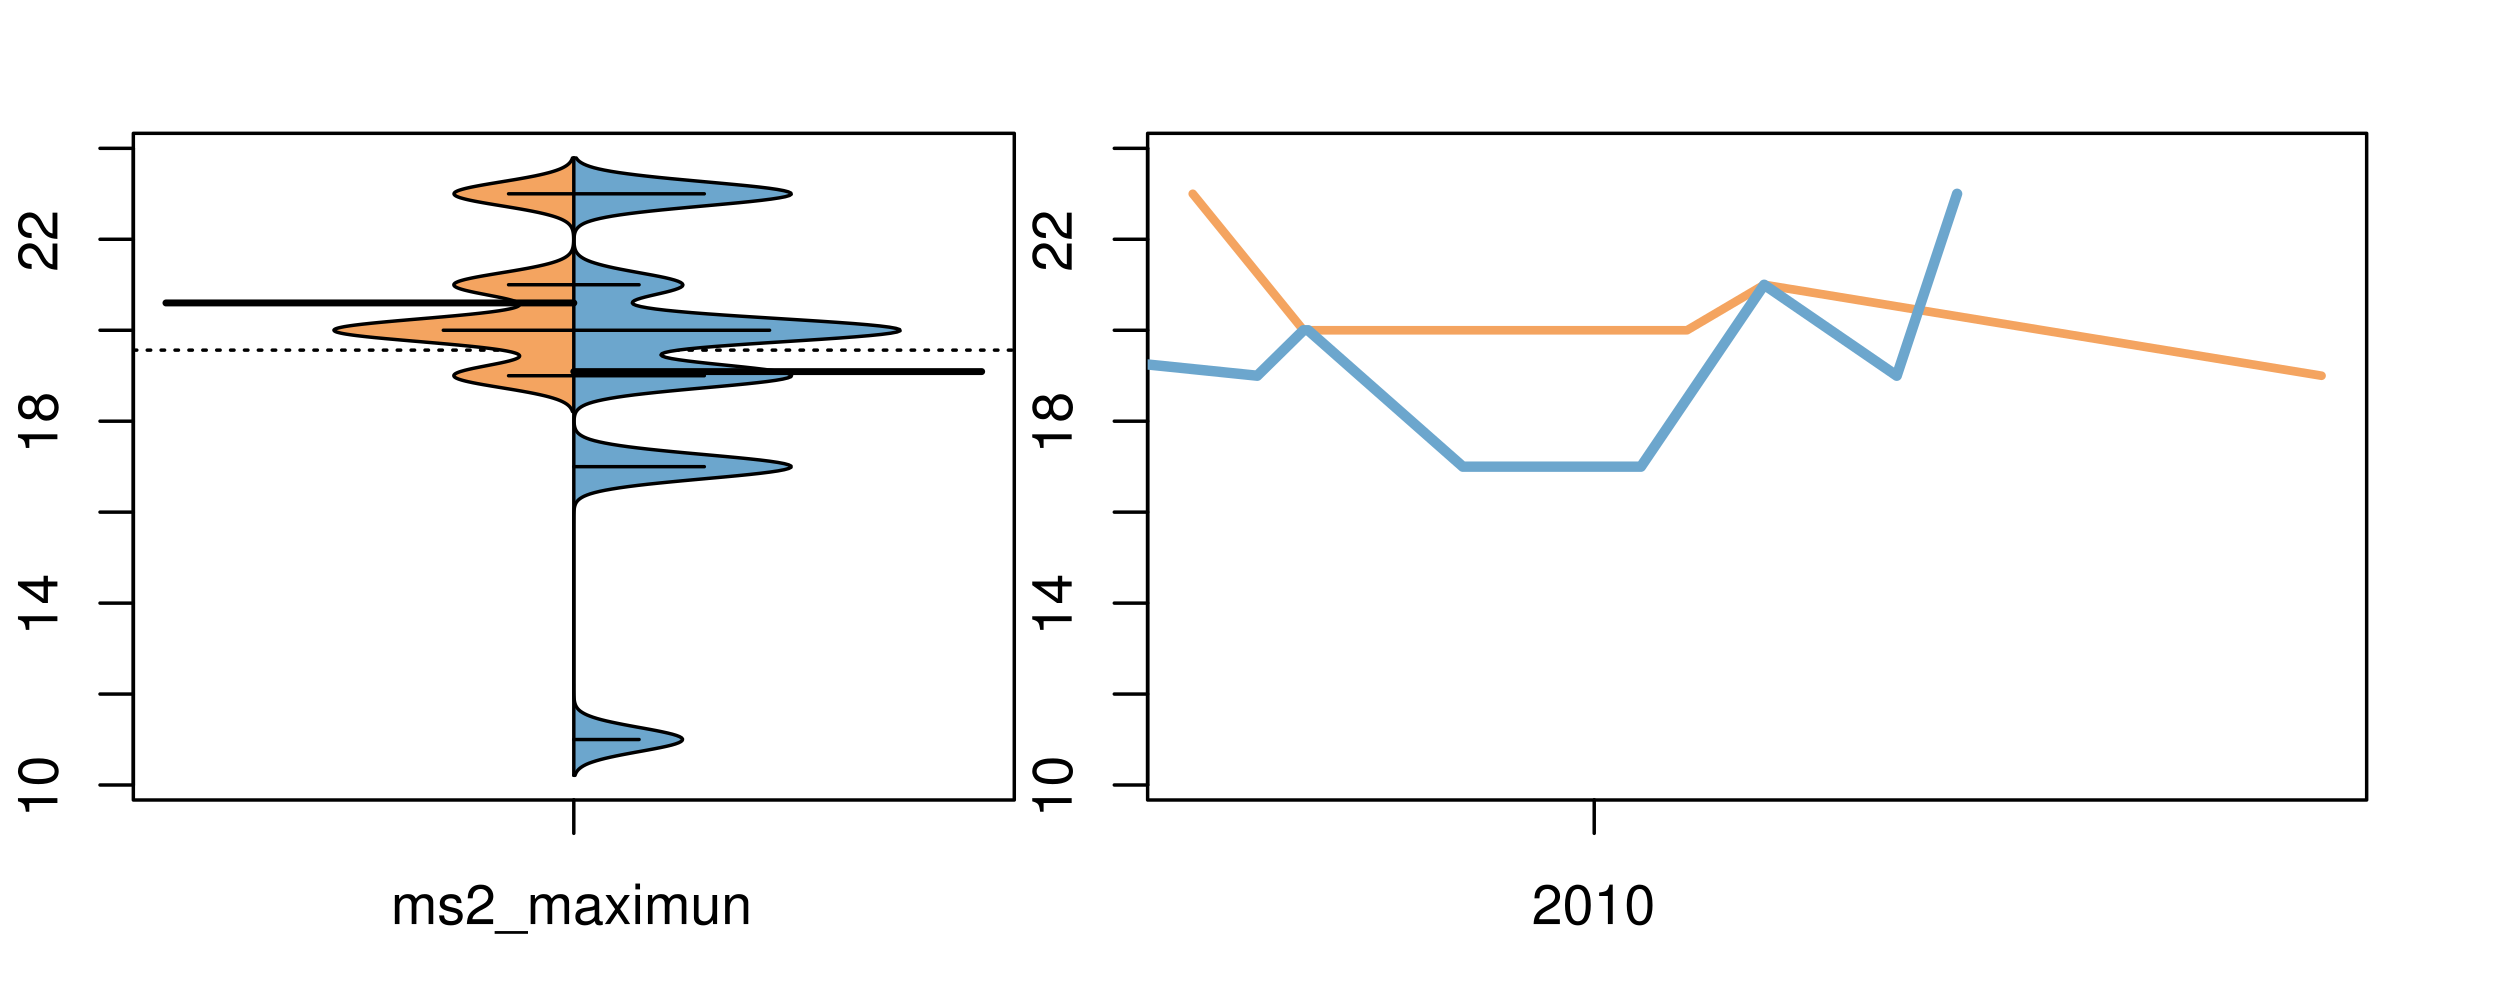 <?xml version="1.0" encoding="UTF-8"?>
<svg xmlns="http://www.w3.org/2000/svg" xmlns:xlink="http://www.w3.org/1999/xlink" width="540pt" height="216pt" viewBox="0 0 540 216" version="1.1">
<defs>
<g>
<symbol overflow="visible" id="glyph0-0">
<path style="stroke:none;" d="M -6.062 -3.109 L 0 -3.109 L 0 -4.156 L -8.516 -4.156 L -8.516 -3.469 C -7.203 -3.094 -7.016 -2.859 -6.812 -1.219 L -6.062 -1.219 Z M -6.062 -3.109 "/>
</symbol>
<symbol overflow="visible" id="glyph0-1">
<path style="stroke:none;" d="M -8.516 -3.297 C -8.516 -2.516 -8.156 -1.781 -7.578 -1.344 C -6.828 -0.797 -5.688 -0.516 -4.109 -0.516 C -1.25 -0.516 0.281 -1.469 0.281 -3.297 C 0.281 -5.094 -1.25 -6.078 -4.047 -6.078 C -5.703 -6.078 -6.797 -5.812 -7.578 -5.25 C -8.172 -4.812 -8.516 -4.109 -8.516 -3.297 Z M -7.578 -3.297 C -7.578 -4.438 -6.422 -5 -4.141 -5 C -1.734 -5 -0.594 -4.453 -0.594 -3.281 C -0.594 -2.156 -1.781 -1.594 -4.109 -1.594 C -6.438 -1.594 -7.578 -2.156 -7.578 -3.297 Z M -7.578 -3.297 "/>
</symbol>
<symbol overflow="visible" id="glyph0-2">
<path style="stroke:none;" d="M -2.047 -3.922 L 0 -3.922 L 0 -4.984 L -2.047 -4.984 L -2.047 -6.234 L -2.984 -6.234 L -2.984 -4.984 L -8.516 -4.984 L -8.516 -4.203 L -3.156 -0.344 L -2.047 -0.344 Z M -2.984 -3.922 L -2.984 -1.266 L -6.703 -3.922 Z M -2.984 -3.922 "/>
</symbol>
<symbol overflow="visible" id="glyph0-3">
<path style="stroke:none;" d="M -4.469 -4.688 C -5 -5.562 -5.438 -5.859 -6.234 -5.859 C -7.578 -5.859 -8.516 -4.812 -8.516 -3.297 C -8.516 -1.797 -7.578 -0.75 -6.234 -0.75 C -5.453 -0.75 -5.016 -1.031 -4.469 -1.891 C -4.016 -0.922 -3.297 -0.438 -2.359 -0.438 C -0.797 -0.438 0.281 -1.625 0.281 -3.297 C 0.281 -4.984 -0.797 -6.156 -2.359 -6.156 C -3.297 -6.156 -4.016 -5.672 -4.469 -4.688 Z M -7.578 -3.297 C -7.578 -4.203 -7.047 -4.781 -6.219 -4.781 C -5.422 -4.781 -4.891 -4.188 -4.891 -3.297 C -4.891 -2.406 -5.422 -1.828 -6.234 -1.828 C -7.047 -1.828 -7.578 -2.406 -7.578 -3.297 Z M -4.016 -3.297 C -4.016 -4.359 -3.344 -5.078 -2.344 -5.078 C -1.328 -5.078 -0.656 -4.359 -0.656 -3.281 C -0.656 -2.25 -1.344 -1.531 -2.344 -1.531 C -3.344 -1.531 -4.016 -2.25 -4.016 -3.297 Z M -4.016 -3.297 "/>
</symbol>
<symbol overflow="visible" id="glyph0-4">
<path style="stroke:none;" d="M -1.047 -6.078 L -1.047 -1.594 C -1.734 -1.703 -2.188 -2.094 -2.797 -3.125 L -3.438 -4.328 C -4.094 -5.516 -4.969 -6.125 -6.016 -6.125 C -6.719 -6.125 -7.375 -5.844 -7.844 -5.344 C -8.297 -4.844 -8.516 -4.219 -8.516 -3.406 C -8.516 -2.328 -8.125 -1.531 -7.406 -1.062 C -6.953 -0.75 -6.422 -0.625 -5.562 -0.594 L -5.562 -1.656 C -6.125 -1.688 -6.484 -1.766 -6.75 -1.906 C -7.266 -2.188 -7.578 -2.734 -7.578 -3.375 C -7.578 -4.328 -6.906 -5.047 -5.984 -5.047 C -5.312 -5.047 -4.734 -4.656 -4.312 -3.906 L -3.688 -2.797 C -2.672 -1.016 -1.875 -0.5 0 -0.406 L 0 -6.078 Z M -1.047 -6.078 "/>
</symbol>
<symbol overflow="visible" id="glyph0-5">
<path style="stroke:none;" d="M -8.75 -5.938 L -8.75 -4.938 L -5.5 -4.938 C -6.125 -4.531 -6.469 -3.859 -6.469 -3.016 C -6.469 -1.375 -5.156 -0.312 -3.156 -0.312 C -1.031 -0.312 0.281 -1.359 0.281 -3.047 C 0.281 -3.906 -0.047 -4.516 -0.828 -5.047 L 0 -5.047 L 0 -5.938 Z M -5.531 -3.188 C -5.531 -4.266 -4.578 -4.938 -3.078 -4.938 C -1.625 -4.938 -0.656 -4.25 -0.656 -3.188 C -0.656 -2.094 -1.625 -1.359 -3.094 -1.359 C -4.562 -1.359 -5.531 -2.094 -5.531 -3.188 Z M -5.531 -3.188 "/>
</symbol>
<symbol overflow="visible" id="glyph0-6">
<path style="stroke:none;" d="M -6.281 -3.094 L -6.281 -2.047 L -7.266 -2.047 C -7.688 -2.047 -7.906 -2.297 -7.906 -2.75 C -7.906 -2.828 -7.906 -2.875 -7.891 -3.094 L -8.719 -3.094 C -8.766 -2.875 -8.781 -2.734 -8.781 -2.531 C -8.781 -1.609 -8.25 -1.062 -7.359 -1.062 L -6.281 -1.062 L -6.281 -0.219 L -5.469 -0.219 L -5.469 -1.062 L 0 -1.062 L 0 -2.047 L -5.469 -2.047 L -5.469 -3.094 Z M -6.281 -3.094 "/>
</symbol>
<symbol overflow="visible" id="glyph0-7">
<path style="stroke:none;" d="M 1.516 -6.938 L 1.516 0.266 L 2.109 0.266 L 2.109 -6.938 Z M 1.516 -6.938 "/>
</symbol>
<symbol overflow="visible" id="glyph0-8">
<path style="stroke:none;" d="M -6.469 -3.266 C -6.469 -1.5 -5.203 -0.438 -3.094 -0.438 C -0.984 -0.438 0.281 -1.484 0.281 -3.281 C 0.281 -5.047 -0.984 -6.125 -3.047 -6.125 C -5.219 -6.125 -6.469 -5.078 -6.469 -3.266 Z M -5.547 -3.281 C -5.547 -4.406 -4.625 -5.078 -3.062 -5.078 C -1.578 -5.078 -0.641 -4.375 -0.641 -3.281 C -0.641 -2.156 -1.578 -1.469 -3.094 -1.469 C -4.609 -1.469 -5.547 -2.156 -5.547 -3.281 Z M -5.547 -3.281 "/>
</symbol>
<symbol overflow="visible" id="glyph0-9">
<path style="stroke:none;" d="M -8.75 -1.828 L -8.75 -0.812 L 0 -0.812 L 0 -1.828 Z M -8.75 -1.828 "/>
</symbol>
<symbol overflow="visible" id="glyph0-10">
<path style="stroke:none;" d="M -1.25 -2.297 L -1.25 -1.047 L 0 -1.047 L 0 -2.297 Z M -1.25 -2.297 "/>
</symbol>
<symbol overflow="visible" id="glyph0-11">
<path style="stroke:none;" d="M 0 -3.422 L -6.281 -5.828 L -6.281 -4.703 L -1.188 -2.922 L -6.281 -1.25 L -6.281 -0.125 L 0 -2.328 Z M 0 -3.422 "/>
</symbol>
<symbol overflow="visible" id="glyph0-12">
<path style="stroke:none;" d="M -0.594 -6.422 C -0.562 -6.312 -0.562 -6.266 -0.562 -6.203 C -0.562 -5.859 -0.75 -5.656 -1.062 -5.656 L -4.75 -5.656 C -5.875 -5.656 -6.469 -4.844 -6.469 -3.297 C -6.469 -2.391 -6.203 -1.625 -5.734 -1.219 C -5.406 -0.922 -5.047 -0.797 -4.422 -0.781 L -4.422 -1.781 C -5.203 -1.875 -5.547 -2.328 -5.547 -3.266 C -5.547 -4.156 -5.203 -4.672 -4.609 -4.672 L -4.344 -4.672 C -3.922 -4.672 -3.75 -4.422 -3.641 -3.625 C -3.469 -2.203 -3.422 -1.984 -3.266 -1.609 C -2.969 -0.875 -2.406 -0.5 -1.578 -0.5 C -0.438 -0.5 0.281 -1.297 0.281 -2.562 C 0.281 -3.359 0 -4 -0.641 -4.703 C -0.016 -4.781 0.281 -5.094 0.281 -5.734 C 0.281 -5.938 0.25 -6.094 0.172 -6.422 Z M -1.984 -4.672 C -1.641 -4.672 -1.438 -4.578 -1.156 -4.266 C -0.797 -3.859 -0.594 -3.375 -0.594 -2.781 C -0.594 -2 -0.969 -1.547 -1.609 -1.547 C -2.266 -1.547 -2.609 -1.984 -2.766 -3.062 C -2.906 -4.109 -2.953 -4.328 -3.109 -4.672 Z M -1.984 -4.672 "/>
</symbol>
<symbol overflow="visible" id="glyph0-13">
<path style="stroke:none;" d="M 0 -5.781 L -6.281 -5.781 L -6.281 -4.781 L -2.719 -4.781 C -1.438 -4.781 -0.594 -4.109 -0.594 -3.078 C -0.594 -2.281 -1.078 -1.781 -1.844 -1.781 L -6.281 -1.781 L -6.281 -0.781 L -1.438 -0.781 C -0.391 -0.781 0.281 -1.562 0.281 -2.781 C 0.281 -3.703 -0.047 -4.297 -0.875 -4.891 L 0 -4.891 Z M 0 -5.781 "/>
</symbol>
<symbol overflow="visible" id="glyph0-14">
<path style="stroke:none;" d="M -2.812 -6.156 C -3.766 -6.156 -4.344 -6.078 -4.812 -5.906 C -5.844 -5.5 -6.469 -4.531 -6.469 -3.359 C -6.469 -1.609 -5.125 -0.484 -3.062 -0.484 C -1 -0.484 0.281 -1.578 0.281 -3.344 C 0.281 -4.781 -0.547 -5.766 -1.906 -6.031 L -1.906 -5.016 C -1.078 -4.734 -0.641 -4.172 -0.641 -3.375 C -0.641 -2.734 -0.938 -2.203 -1.469 -1.859 C -1.828 -1.625 -2.188 -1.531 -2.812 -1.531 Z M -3.625 -1.547 C -4.781 -1.625 -5.547 -2.344 -5.547 -3.344 C -5.547 -4.328 -4.734 -5.094 -3.703 -5.094 C -3.672 -5.094 -3.641 -5.094 -3.625 -5.078 Z M -3.625 -1.547 "/>
</symbol>
<symbol overflow="visible" id="glyph1-0">
<path style="stroke:none;" d="M 0.844 -6.281 L 0.844 0 L 1.844 0 L 1.844 -3.953 C 1.844 -4.859 2.516 -5.594 3.328 -5.594 C 4.062 -5.594 4.484 -5.141 4.484 -4.328 L 4.484 0 L 5.5 0 L 5.5 -3.953 C 5.5 -4.859 6.156 -5.594 6.969 -5.594 C 7.703 -5.594 8.141 -5.125 8.141 -4.328 L 8.141 0 L 9.141 0 L 9.141 -4.719 C 9.141 -5.844 8.5 -6.469 7.312 -6.469 C 6.484 -6.469 5.969 -6.219 5.391 -5.516 C 5.016 -6.188 4.516 -6.469 3.703 -6.469 C 2.859 -6.469 2.297 -6.156 1.766 -5.406 L 1.766 -6.281 Z M 0.844 -6.281 "/>
</symbol>
<symbol overflow="visible" id="glyph1-1">
<path style="stroke:none;" d="M 5.25 -4.531 C 5.25 -5.766 4.422 -6.469 2.969 -6.469 C 1.516 -6.469 0.562 -5.719 0.562 -4.547 C 0.562 -3.562 1.062 -3.094 2.562 -2.734 L 3.484 -2.516 C 4.188 -2.344 4.469 -2.094 4.469 -1.625 C 4.469 -1.047 3.875 -0.641 3 -0.641 C 2.453 -0.641 2 -0.797 1.75 -1.062 C 1.594 -1.25 1.531 -1.422 1.469 -1.875 L 0.406 -1.875 C 0.453 -0.422 1.266 0.281 2.922 0.281 C 4.5 0.281 5.516 -0.5 5.516 -1.719 C 5.516 -2.656 4.984 -3.172 3.734 -3.469 L 2.766 -3.703 C 1.953 -3.891 1.609 -4.156 1.609 -4.594 C 1.609 -5.172 2.125 -5.547 2.938 -5.547 C 3.75 -5.547 4.172 -5.203 4.203 -4.531 Z M 5.25 -4.531 "/>
</symbol>
<symbol overflow="visible" id="glyph1-2">
<path style="stroke:none;" d="M 6.078 -1.047 L 1.594 -1.047 C 1.703 -1.734 2.094 -2.188 3.125 -2.797 L 4.328 -3.438 C 5.516 -4.094 6.125 -4.969 6.125 -6.016 C 6.125 -6.719 5.844 -7.375 5.344 -7.844 C 4.844 -8.297 4.219 -8.516 3.406 -8.516 C 2.328 -8.516 1.531 -8.125 1.062 -7.406 C 0.75 -6.953 0.625 -6.422 0.594 -5.562 L 1.656 -5.562 C 1.688 -6.125 1.766 -6.484 1.906 -6.75 C 2.188 -7.266 2.734 -7.578 3.375 -7.578 C 4.328 -7.578 5.047 -6.906 5.047 -5.984 C 5.047 -5.312 4.656 -4.734 3.906 -4.312 L 2.797 -3.688 C 1.016 -2.672 0.5 -1.875 0.406 0 L 6.078 0 Z M 6.078 -1.047 "/>
</symbol>
<symbol overflow="visible" id="glyph1-3">
<path style="stroke:none;" d="M 6.938 1.516 L -0.266 1.516 L -0.266 2.109 L 6.938 2.109 Z M 6.938 1.516 "/>
</symbol>
<symbol overflow="visible" id="glyph1-4">
<path style="stroke:none;" d="M 6.422 -0.594 C 6.312 -0.562 6.266 -0.562 6.203 -0.562 C 5.859 -0.562 5.656 -0.75 5.656 -1.062 L 5.656 -4.75 C 5.656 -5.875 4.844 -6.469 3.297 -6.469 C 2.391 -6.469 1.625 -6.203 1.219 -5.734 C 0.922 -5.406 0.797 -5.047 0.781 -4.422 L 1.781 -4.422 C 1.875 -5.203 2.328 -5.547 3.266 -5.547 C 4.156 -5.547 4.672 -5.203 4.672 -4.609 L 4.672 -4.344 C 4.672 -3.922 4.422 -3.75 3.625 -3.641 C 2.203 -3.469 1.984 -3.422 1.609 -3.266 C 0.875 -2.969 0.5 -2.406 0.5 -1.578 C 0.5 -0.438 1.297 0.281 2.562 0.281 C 3.359 0.281 4 0 4.703 -0.641 C 4.781 -0.016 5.094 0.281 5.734 0.281 C 5.938 0.281 6.094 0.25 6.422 0.172 Z M 4.672 -1.984 C 4.672 -1.641 4.578 -1.438 4.266 -1.156 C 3.859 -0.797 3.375 -0.594 2.781 -0.594 C 2 -0.594 1.547 -0.969 1.547 -1.609 C 1.547 -2.266 1.984 -2.609 3.062 -2.766 C 4.109 -2.906 4.328 -2.953 4.672 -3.109 Z M 4.672 -1.984 "/>
</symbol>
<symbol overflow="visible" id="glyph1-5">
<path style="stroke:none;" d="M 3.5 -3.25 L 5.609 -6.281 L 4.484 -6.281 L 2.969 -4.016 L 1.469 -6.281 L 0.328 -6.281 L 2.422 -3.203 L 0.203 0 L 1.344 0 L 2.938 -2.406 L 4.516 0 L 5.672 0 Z M 3.5 -3.25 "/>
</symbol>
<symbol overflow="visible" id="glyph1-6">
<path style="stroke:none;" d="M 1.797 -6.281 L 0.797 -6.281 L 0.797 0 L 1.797 0 Z M 1.797 -8.75 L 0.797 -8.75 L 0.797 -7.484 L 1.797 -7.484 Z M 1.797 -8.75 "/>
</symbol>
<symbol overflow="visible" id="glyph1-7">
<path style="stroke:none;" d="M 5.781 0 L 5.781 -6.281 L 4.781 -6.281 L 4.781 -2.719 C 4.781 -1.438 4.109 -0.594 3.078 -0.594 C 2.281 -0.594 1.781 -1.078 1.781 -1.844 L 1.781 -6.281 L 0.781 -6.281 L 0.781 -1.438 C 0.781 -0.391 1.562 0.281 2.781 0.281 C 3.703 0.281 4.297 -0.047 4.891 -0.875 L 4.891 0 Z M 5.781 0 "/>
</symbol>
<symbol overflow="visible" id="glyph1-8">
<path style="stroke:none;" d="M 0.844 -6.281 L 0.844 0 L 1.844 0 L 1.844 -3.469 C 1.844 -4.75 2.516 -5.594 3.547 -5.594 C 4.344 -5.594 4.844 -5.109 4.844 -4.359 L 4.844 0 L 5.844 0 L 5.844 -4.75 C 5.844 -5.797 5.062 -6.469 3.859 -6.469 C 2.922 -6.469 2.312 -6.109 1.766 -5.234 L 1.766 -6.281 Z M 0.844 -6.281 "/>
</symbol>
<symbol overflow="visible" id="glyph1-9">
<path style="stroke:none;" d="M 3.297 -8.516 C 2.516 -8.516 1.781 -8.156 1.344 -7.578 C 0.797 -6.828 0.516 -5.688 0.516 -4.109 C 0.516 -1.25 1.469 0.281 3.297 0.281 C 5.094 0.281 6.078 -1.25 6.078 -4.047 C 6.078 -5.703 5.812 -6.797 5.25 -7.578 C 4.812 -8.172 4.109 -8.516 3.297 -8.516 Z M 3.297 -7.578 C 4.438 -7.578 5 -6.422 5 -4.141 C 5 -1.734 4.453 -0.594 3.281 -0.594 C 2.156 -0.594 1.594 -1.781 1.594 -4.109 C 1.594 -6.438 2.156 -7.578 3.297 -7.578 Z M 3.297 -7.578 "/>
</symbol>
<symbol overflow="visible" id="glyph1-10">
<path style="stroke:none;" d="M 3.109 -6.062 L 3.109 0 L 4.156 0 L 4.156 -8.516 L 3.469 -8.516 C 3.094 -7.203 2.859 -7.016 1.219 -6.812 L 1.219 -6.062 Z M 3.109 -6.062 "/>
</symbol>
</g>
<clipPath id="clip1">
  <path d="M 28.801 28.801 L 220.086 28.801 L 220.086 173.801 L 28.801 173.801 Z M 28.801 28.801 "/>
</clipPath>
<clipPath id="clip2">
  <path d="M 247.887 28.801 L 512.199 28.801 L 512.199 173.801 L 247.887 173.801 Z M 247.887 28.801 "/>
</clipPath>
<clipPath id="clip3">
  <path d="M 233.484 14.398 L 526.598 14.398 L 526.598 188.199 L 233.484 188.199 Z M 233.484 14.398 "/>
</clipPath>
<clipPath id="clip4">
  <path d="M 247.887 28.801 L 512.199 28.801 L 512.199 173.801 L 247.887 173.801 Z M 247.887 28.801 "/>
</clipPath>
</defs>
<g id="surface616">
<path style="fill:none;stroke-width:0.75;stroke-linecap:round;stroke-linejoin:round;stroke:rgb(0%,0%,0%);stroke-opacity:1;stroke-miterlimit:10;" d="M 28.801 172.801 L 219.086 172.801 L 219.086 28.801 L 28.801 28.801 L 28.801 172.801 "/>
<path style="fill:none;stroke-width:0.75;stroke-linecap:round;stroke-linejoin:round;stroke:rgb(0%,0%,0%);stroke-opacity:1;stroke-miterlimit:10;" d="M 28.801 169.559 L 28.801 32.043 "/>
<path style="fill:none;stroke-width:0.75;stroke-linecap:round;stroke-linejoin:round;stroke:rgb(0%,0%,0%);stroke-opacity:1;stroke-miterlimit:10;" d="M 28.801 169.559 L 21.602 169.559 "/>
<path style="fill:none;stroke-width:0.75;stroke-linecap:round;stroke-linejoin:round;stroke:rgb(0%,0%,0%);stroke-opacity:1;stroke-miterlimit:10;" d="M 28.801 149.914 L 21.602 149.914 "/>
<path style="fill:none;stroke-width:0.75;stroke-linecap:round;stroke-linejoin:round;stroke:rgb(0%,0%,0%);stroke-opacity:1;stroke-miterlimit:10;" d="M 28.801 130.27 L 21.602 130.27 "/>
<path style="fill:none;stroke-width:0.75;stroke-linecap:round;stroke-linejoin:round;stroke:rgb(0%,0%,0%);stroke-opacity:1;stroke-miterlimit:10;" d="M 28.801 110.621 L 21.602 110.621 "/>
<path style="fill:none;stroke-width:0.75;stroke-linecap:round;stroke-linejoin:round;stroke:rgb(0%,0%,0%);stroke-opacity:1;stroke-miterlimit:10;" d="M 28.801 90.977 L 21.602 90.977 "/>
<path style="fill:none;stroke-width:0.75;stroke-linecap:round;stroke-linejoin:round;stroke:rgb(0%,0%,0%);stroke-opacity:1;stroke-miterlimit:10;" d="M 28.801 71.332 L 21.602 71.332 "/>
<path style="fill:none;stroke-width:0.75;stroke-linecap:round;stroke-linejoin:round;stroke:rgb(0%,0%,0%);stroke-opacity:1;stroke-miterlimit:10;" d="M 28.801 51.688 L 21.602 51.688 "/>
<path style="fill:none;stroke-width:0.75;stroke-linecap:round;stroke-linejoin:round;stroke:rgb(0%,0%,0%);stroke-opacity:1;stroke-miterlimit:10;" d="M 28.801 32.043 L 21.602 32.043 "/>
<g style="fill:rgb(0%,0%,0%);fill-opacity:1;">
  <use xlink:href="#glyph0-0" x="12.396" y="176.559"/>
  <use xlink:href="#glyph0-1" x="12.396" y="169.887"/>
</g>
<g style="fill:rgb(0%,0%,0%);fill-opacity:1;">
  <use xlink:href="#glyph0-0" x="12.396" y="137.27"/>
  <use xlink:href="#glyph0-2" x="12.396" y="130.598"/>
</g>
<g style="fill:rgb(0%,0%,0%);fill-opacity:1;">
  <use xlink:href="#glyph0-0" x="12.396" y="97.977"/>
  <use xlink:href="#glyph0-3" x="12.396" y="91.305"/>
</g>
<g style="fill:rgb(0%,0%,0%);fill-opacity:1;">
  <use xlink:href="#glyph0-4" x="12.396" y="58.688"/>
  <use xlink:href="#glyph0-4" x="12.396" y="52.016"/>
</g>
<path style="fill:none;stroke-width:0.75;stroke-linecap:round;stroke-linejoin:round;stroke:rgb(0%,0%,0%);stroke-opacity:1;stroke-miterlimit:10;" d="M 123.941 172.801 L 123.941 172.801 "/>
<path style="fill:none;stroke-width:0.75;stroke-linecap:round;stroke-linejoin:round;stroke:rgb(0%,0%,0%);stroke-opacity:1;stroke-miterlimit:10;" d="M 123.941 172.801 L 123.941 180 "/>
<g style="fill:rgb(0%,0%,0%);fill-opacity:1;">
  <use xlink:href="#glyph1-0" x="84.441" y="199.596"/>
  <use xlink:href="#glyph1-1" x="94.438" y="199.596"/>
  <use xlink:href="#glyph1-2" x="100.438" y="199.596"/>
  <use xlink:href="#glyph1-3" x="107.109" y="199.596"/>
  <use xlink:href="#glyph1-0" x="113.781" y="199.596"/>
  <use xlink:href="#glyph1-4" x="123.777" y="199.596"/>
  <use xlink:href="#glyph1-5" x="130.449" y="199.596"/>
  <use xlink:href="#glyph1-6" x="136.449" y="199.596"/>
  <use xlink:href="#glyph1-0" x="139.113" y="199.596"/>
  <use xlink:href="#glyph1-7" x="149.109" y="199.596"/>
  <use xlink:href="#glyph1-8" x="155.781" y="199.596"/>
</g>
<g clip-path="url(#clip1)" clip-rule="nonzero">
<path style="fill:none;stroke-width:0.75;stroke-linecap:round;stroke-linejoin:round;stroke:rgb(0%,0%,0%);stroke-opacity:1;stroke-dasharray:0.75,2.25;stroke-miterlimit:10;" d="M 28.801 75.629 L 219.086 75.629 "/>
<path style=" stroke:none;fill-rule:nonzero;fill:rgb(95.686%,64.314%,37.647%);fill-opacity:1;" d="M 123.941 34.133 L 123.652 34.133 L 123.613 34.242 L 123.57 34.348 L 123.523 34.453 L 123.469 34.562 L 123.41 34.668 L 123.348 34.777 L 123.277 34.883 L 123.195 34.992 L 123.109 35.098 L 123.016 35.203 L 122.91 35.312 L 122.797 35.418 L 122.672 35.527 L 122.539 35.633 L 122.391 35.742 L 122.23 35.848 L 122.059 35.953 L 121.875 36.062 L 121.672 36.168 L 121.457 36.277 L 121.227 36.383 L 120.98 36.492 L 120.715 36.598 L 120.434 36.703 L 120.133 36.812 L 119.812 36.918 L 119.473 37.027 L 119.117 37.133 L 118.742 37.242 L 118.344 37.348 L 117.926 37.453 L 117.492 37.562 L 117.035 37.668 L 116.559 37.777 L 116.062 37.883 L 115.555 37.992 L 115.02 38.098 L 114.469 38.203 L 113.906 38.312 L 113.324 38.418 L 112.727 38.527 L 112.121 38.633 L 111.5 38.742 L 110.871 38.848 L 110.23 38.953 L 109.586 39.062 L 108.938 39.168 L 108.289 39.277 L 107.637 39.383 L 106.988 39.492 L 106.344 39.598 L 105.707 39.703 L 105.078 39.812 L 104.461 39.918 L 103.859 40.027 L 103.277 40.133 L 102.711 40.242 L 102.164 40.348 L 101.648 40.453 L 101.16 40.562 L 100.695 40.668 L 100.262 40.777 L 99.867 40.883 L 99.508 40.992 L 99.176 41.098 L 98.895 41.203 L 98.652 41.312 L 98.449 41.418 L 98.277 41.527 L 98.168 41.633 L 98.098 41.742 L 98.062 41.848 L 98.078 41.957 L 98.145 42.062 L 98.246 42.168 L 98.391 42.277 L 98.582 42.383 L 98.82 42.492 L 99.09 42.598 L 99.395 42.707 L 99.754 42.812 L 100.141 42.918 L 100.559 43.027 L 101.012 43.133 L 101.496 43.242 L 102.008 43.348 L 102.539 43.457 L 103.098 43.562 L 103.68 43.668 L 104.277 43.777 L 104.887 43.883 L 105.512 43.992 L 106.148 44.098 L 106.789 44.207 L 107.438 44.312 L 108.09 44.418 L 108.742 44.527 L 109.391 44.633 L 110.035 44.742 L 110.676 44.848 L 111.309 44.957 L 111.934 45.062 L 112.543 45.168 L 113.141 45.277 L 113.73 45.383 L 114.301 45.492 L 114.852 45.598 L 115.391 45.707 L 115.91 45.812 L 116.41 45.918 L 116.891 46.027 L 117.355 46.133 L 117.801 46.242 L 118.219 46.348 L 118.621 46.457 L 119.008 46.562 L 119.371 46.668 L 119.711 46.777 L 120.035 46.883 L 120.344 46.992 L 120.633 47.098 L 120.898 47.207 L 121.152 47.312 L 121.391 47.418 L 121.609 47.527 L 121.812 47.633 L 122.004 47.742 L 122.184 47.848 L 122.344 47.957 L 122.496 48.062 L 122.633 48.168 L 122.762 48.277 L 122.875 48.383 L 122.984 48.492 L 123.082 48.598 L 123.172 48.707 L 123.25 48.812 L 123.324 48.918 L 123.391 49.027 L 123.453 49.133 L 123.508 49.242 L 123.555 49.348 L 123.602 49.457 L 123.641 49.562 L 123.676 49.668 L 123.707 49.777 L 123.734 49.883 L 123.758 49.992 L 123.781 50.098 L 123.801 50.207 L 123.82 50.312 L 123.832 50.418 L 123.848 50.527 L 123.859 50.633 L 123.867 50.742 L 123.879 50.848 L 123.883 50.957 L 123.891 51.062 L 123.895 51.168 L 123.898 51.277 L 123.902 51.383 L 123.902 51.492 L 123.906 51.598 L 123.906 51.812 L 123.902 51.918 L 123.902 52.027 L 123.898 52.133 L 123.895 52.242 L 123.887 52.348 L 123.883 52.457 L 123.875 52.562 L 123.863 52.668 L 123.855 52.777 L 123.844 52.883 L 123.828 52.992 L 123.812 53.098 L 123.793 53.207 L 123.773 53.312 L 123.75 53.418 L 123.727 53.527 L 123.695 53.633 L 123.664 53.742 L 123.625 53.848 L 123.586 53.957 L 123.539 54.062 L 123.488 54.172 L 123.371 54.383 L 123.301 54.492 L 123.223 54.598 L 123.141 54.707 L 123.051 54.812 L 122.949 54.922 L 122.836 55.027 L 122.719 55.133 L 122.59 55.242 L 122.441 55.348 L 122.289 55.457 L 122.121 55.562 L 121.941 55.672 L 121.742 55.777 L 121.535 55.883 L 121.309 55.992 L 121.066 56.098 L 120.809 56.207 L 120.531 56.312 L 120.242 56.422 L 119.926 56.527 L 119.594 56.633 L 119.246 56.742 L 118.875 56.848 L 118.484 56.957 L 118.074 57.062 L 117.648 57.172 L 117.195 57.277 L 116.727 57.383 L 116.238 57.492 L 115.734 57.598 L 115.203 57.707 L 114.66 57.812 L 114.102 57.922 L 113.527 58.027 L 112.934 58.133 L 112.332 58.242 L 111.719 58.348 L 111.09 58.457 L 110.453 58.562 L 109.812 58.672 L 109.164 58.777 L 108.512 58.883 L 107.863 58.992 L 107.211 59.098 L 106.566 59.207 L 105.926 59.312 L 105.293 59.422 L 104.672 59.527 L 104.066 59.633 L 103.477 59.742 L 102.902 59.848 L 102.348 59.957 L 101.824 60.062 L 101.324 60.172 L 100.848 60.277 L 100.402 60.383 L 99.996 60.492 L 99.621 60.598 L 99.273 60.707 L 98.977 60.812 L 98.719 60.922 L 98.496 61.027 L 98.312 61.133 L 98.184 61.242 L 98.09 61.348 L 98.035 61.457 L 98.031 61.562 L 98.074 61.672 L 98.152 61.777 L 98.27 61.883 L 98.441 61.992 L 98.648 62.098 L 98.891 62.207 L 99.172 62.312 L 99.496 62.422 L 99.852 62.527 L 100.23 62.633 L 100.648 62.742 L 101.094 62.848 L 101.559 62.957 L 102.047 63.062 L 102.555 63.172 L 103.082 63.277 L 103.617 63.383 L 104.16 63.492 L 104.715 63.598 L 105.27 63.707 L 105.824 63.812 L 106.375 63.922 L 106.918 64.027 L 107.453 64.133 L 107.98 64.242 L 108.48 64.348 L 108.965 64.457 L 109.43 64.562 L 109.871 64.672 L 110.273 64.777 L 110.652 64.883 L 111 64.992 L 111.305 65.098 L 111.566 65.207 L 111.793 65.312 L 111.984 65.422 L 112.113 65.527 L 112.199 65.633 L 112.242 65.742 L 112.234 65.848 L 112.16 65.957 L 112.039 66.062 L 111.875 66.172 L 111.641 66.277 L 111.352 66.387 L 111.008 66.492 L 110.617 66.598 L 110.148 66.707 L 109.629 66.812 L 109.062 66.922 L 108.434 67.027 L 107.742 67.137 L 107 67.242 L 106.215 67.348 L 105.363 67.457 L 104.465 67.562 L 103.523 67.672 L 102.543 67.777 L 101.504 67.887 L 100.434 67.992 L 99.332 68.098 L 98.195 68.207 L 97.023 68.312 L 95.832 68.422 L 94.621 68.527 L 93.391 68.637 L 92.148 68.742 L 90.902 68.848 L 89.652 68.957 L 88.41 69.062 L 87.176 69.172 L 85.953 69.277 L 84.75 69.387 L 83.578 69.492 L 82.438 69.598 L 81.32 69.707 L 80.258 69.812 L 79.242 69.922 L 78.27 70.027 L 77.348 70.137 L 76.508 70.242 L 75.727 70.348 L 75 70.457 L 74.355 70.562 L 73.801 70.672 L 73.312 70.777 L 72.895 70.887 L 72.582 70.992 L 72.352 71.098 L 72.199 71.207 L 72.129 71.312 L 72.172 71.422 L 72.293 71.527 L 72.488 71.637 L 72.777 71.742 L 73.164 71.848 L 73.621 71.957 L 74.148 72.062 L 74.773 72.172 L 75.469 72.277 L 76.227 72.387 L 77.047 72.492 L 77.949 72.598 L 78.898 72.707 L 79.895 72.812 L 80.949 72.922 L 82.047 73.027 L 83.18 73.137 L 84.34 73.242 L 85.535 73.348 L 86.75 73.457 L 87.98 73.562 L 89.223 73.672 L 90.469 73.777 L 91.719 73.887 L 92.961 73.992 L 94.195 74.098 L 95.41 74.207 L 96.613 74.312 L 97.793 74.422 L 98.938 74.527 L 100.055 74.637 L 101.141 74.742 L 102.188 74.848 L 103.188 74.957 L 104.145 75.062 L 105.062 75.172 L 105.926 75.277 L 106.73 75.387 L 107.492 75.492 L 108.207 75.598 L 108.848 75.707 L 109.438 75.812 L 109.977 75.922 L 110.465 76.027 L 110.875 76.137 L 111.238 76.242 L 111.551 76.348 L 111.801 76.457 L 111.988 76.562 L 112.125 76.672 L 112.219 76.777 L 112.242 76.887 L 112.219 76.992 L 112.152 77.098 L 112.035 77.207 L 111.863 77.312 L 111.652 77.422 L 111.402 77.527 L 111.109 77.637 L 110.773 77.742 L 110.41 77.848 L 110.016 77.957 L 109.586 78.062 L 109.129 78.172 L 108.652 78.277 L 108.156 78.387 L 107.637 78.492 L 107.105 78.598 L 106.566 78.707 L 106.016 78.812 L 105.461 78.922 L 104.906 79.027 L 104.352 79.137 L 103.805 79.242 L 103.266 79.352 L 102.734 79.457 L 102.219 79.562 L 101.727 79.672 L 101.254 79.777 L 100.797 79.887 L 100.375 79.992 L 99.98 80.102 L 99.613 80.207 L 99.273 80.312 L 98.984 80.422 L 98.727 80.527 L 98.504 80.637 L 98.32 80.742 L 98.191 80.852 L 98.094 80.957 L 98.035 81.062 L 98.027 81.172 L 98.066 81.277 L 98.141 81.387 L 98.258 81.492 L 98.43 81.602 L 98.637 81.707 L 98.879 81.812 L 99.168 81.922 L 99.496 82.027 L 99.859 82.137 L 100.254 82.242 L 100.688 82.352 L 101.152 82.457 L 101.645 82.562 L 102.16 82.672 L 102.707 82.777 L 103.273 82.887 L 103.855 82.992 L 104.457 83.102 L 105.078 83.207 L 105.703 83.312 L 106.34 83.422 L 106.988 83.527 L 107.637 83.637 L 108.289 83.742 L 108.938 83.852 L 109.586 83.957 L 110.23 84.062 L 110.871 84.172 L 111.5 84.277 L 112.117 84.387 L 112.727 84.492 L 113.324 84.602 L 113.906 84.707 L 114.469 84.812 L 115.02 84.922 L 115.555 85.027 L 116.062 85.137 L 116.559 85.242 L 117.035 85.352 L 117.492 85.457 L 117.926 85.562 L 118.344 85.672 L 118.742 85.777 L 119.117 85.887 L 119.473 85.992 L 119.812 86.102 L 120.133 86.207 L 120.434 86.312 L 120.715 86.422 L 120.98 86.527 L 121.227 86.637 L 121.457 86.742 L 121.672 86.852 L 121.875 86.957 L 122.059 87.062 L 122.23 87.172 L 122.391 87.277 L 122.539 87.387 L 122.672 87.492 L 122.797 87.602 L 122.91 87.707 L 123.016 87.812 L 123.109 87.922 L 123.195 88.027 L 123.277 88.137 L 123.348 88.242 L 123.41 88.352 L 123.469 88.457 L 123.523 88.562 L 123.57 88.672 L 123.613 88.777 L 123.652 88.887 L 123.941 88.887 Z M 123.941 34.133 "/>
<path style="fill:none;stroke-width:0.75;stroke-linecap:round;stroke-linejoin:round;stroke:rgb(0%,0%,0%);stroke-opacity:1;stroke-miterlimit:10;" d="M 123.941 34.133 L 123.652 34.133 L 123.613 34.242 L 123.57 34.348 L 123.523 34.453 L 123.469 34.562 L 123.41 34.668 L 123.348 34.777 L 123.277 34.883 L 123.195 34.992 L 123.109 35.098 L 123.016 35.203 L 122.91 35.312 L 122.797 35.418 L 122.672 35.527 L 122.539 35.633 L 122.391 35.742 L 122.23 35.848 L 122.059 35.953 L 121.875 36.062 L 121.672 36.168 L 121.457 36.277 L 121.227 36.383 L 120.98 36.492 L 120.715 36.598 L 120.434 36.703 L 120.133 36.812 L 119.812 36.918 L 119.473 37.027 L 119.117 37.133 L 118.742 37.242 L 118.344 37.348 L 117.926 37.453 L 117.492 37.562 L 117.035 37.668 L 116.559 37.777 L 116.062 37.883 L 115.555 37.992 L 115.02 38.098 L 114.469 38.203 L 113.906 38.312 L 113.324 38.418 L 112.727 38.527 L 112.121 38.633 L 111.5 38.742 L 110.871 38.848 L 110.23 38.953 L 109.586 39.062 L 108.938 39.168 L 108.289 39.277 L 107.637 39.383 L 106.988 39.492 L 106.344 39.598 L 105.707 39.703 L 105.078 39.812 L 104.461 39.918 L 103.859 40.027 L 103.277 40.133 L 102.711 40.242 L 102.164 40.348 L 101.648 40.453 L 101.16 40.562 L 100.695 40.668 L 100.262 40.777 L 99.867 40.883 L 99.508 40.992 L 99.176 41.098 L 98.895 41.203 L 98.652 41.312 L 98.449 41.418 L 98.277 41.527 L 98.168 41.633 L 98.098 41.742 L 98.062 41.848 L 98.078 41.957 L 98.145 42.062 L 98.246 42.168 L 98.391 42.277 L 98.582 42.383 L 98.82 42.492 L 99.09 42.598 L 99.395 42.707 L 99.754 42.812 L 100.141 42.918 L 100.559 43.027 L 101.012 43.133 L 101.496 43.242 L 102.008 43.348 L 102.539 43.457 L 103.098 43.562 L 103.68 43.668 L 104.277 43.777 L 104.887 43.883 L 105.512 43.992 L 106.148 44.098 L 106.789 44.207 L 107.438 44.312 L 108.09 44.418 L 108.742 44.527 L 109.391 44.633 L 110.035 44.742 L 110.676 44.848 L 111.309 44.957 L 111.934 45.062 L 112.543 45.168 L 113.141 45.277 L 113.73 45.383 L 114.301 45.492 L 114.852 45.598 L 115.391 45.707 L 115.91 45.812 L 116.41 45.918 L 116.891 46.027 L 117.355 46.133 L 117.801 46.242 L 118.219 46.348 L 118.621 46.457 L 119.008 46.562 L 119.371 46.668 L 119.711 46.777 L 120.035 46.883 L 120.344 46.992 L 120.633 47.098 L 120.898 47.207 L 121.152 47.312 L 121.391 47.418 L 121.609 47.527 L 121.812 47.633 L 122.004 47.742 L 122.184 47.848 L 122.344 47.957 L 122.496 48.062 L 122.633 48.168 L 122.762 48.277 L 122.875 48.383 L 122.984 48.492 L 123.082 48.598 L 123.172 48.707 L 123.25 48.812 L 123.324 48.918 L 123.391 49.027 L 123.453 49.133 L 123.508 49.242 L 123.555 49.348 L 123.602 49.457 L 123.641 49.562 L 123.676 49.668 L 123.707 49.777 L 123.734 49.883 L 123.758 49.992 L 123.781 50.098 L 123.801 50.207 L 123.82 50.312 L 123.832 50.418 L 123.848 50.527 L 123.859 50.633 L 123.867 50.742 L 123.879 50.848 L 123.883 50.957 L 123.891 51.062 L 123.895 51.168 L 123.898 51.277 L 123.902 51.383 L 123.902 51.492 L 123.906 51.598 L 123.906 51.812 L 123.902 51.918 L 123.902 52.027 L 123.898 52.133 L 123.895 52.242 L 123.887 52.348 L 123.883 52.457 L 123.875 52.562 L 123.863 52.668 L 123.855 52.777 L 123.844 52.883 L 123.828 52.992 L 123.812 53.098 L 123.793 53.207 L 123.773 53.312 L 123.75 53.418 L 123.727 53.527 L 123.695 53.633 L 123.664 53.742 L 123.625 53.848 L 123.586 53.957 L 123.539 54.062 L 123.488 54.172 L 123.371 54.383 L 123.301 54.492 L 123.223 54.598 L 123.141 54.707 L 123.051 54.812 L 122.949 54.922 L 122.836 55.027 L 122.719 55.133 L 122.59 55.242 L 122.441 55.348 L 122.289 55.457 L 122.121 55.562 L 121.941 55.672 L 121.742 55.777 L 121.535 55.883 L 121.309 55.992 L 121.066 56.098 L 120.809 56.207 L 120.531 56.312 L 120.242 56.422 L 119.926 56.527 L 119.594 56.633 L 119.246 56.742 L 118.875 56.848 L 118.484 56.957 L 118.074 57.062 L 117.648 57.172 L 117.195 57.277 L 116.727 57.383 L 116.238 57.492 L 115.734 57.598 L 115.203 57.707 L 114.66 57.812 L 114.102 57.922 L 113.527 58.027 L 112.934 58.133 L 112.332 58.242 L 111.719 58.348 L 111.09 58.457 L 110.453 58.562 L 109.812 58.672 L 109.164 58.777 L 108.512 58.883 L 107.863 58.992 L 107.211 59.098 L 106.566 59.207 L 105.926 59.312 L 105.293 59.422 L 104.672 59.527 L 104.066 59.633 L 103.477 59.742 L 102.902 59.848 L 102.348 59.957 L 101.824 60.062 L 101.324 60.172 L 100.848 60.277 L 100.402 60.383 L 99.996 60.492 L 99.621 60.598 L 99.273 60.707 L 98.977 60.812 L 98.719 60.922 L 98.496 61.027 L 98.312 61.133 L 98.184 61.242 L 98.09 61.348 L 98.035 61.457 L 98.031 61.562 L 98.074 61.672 L 98.152 61.777 L 98.27 61.883 L 98.441 61.992 L 98.648 62.098 L 98.891 62.207 L 99.172 62.312 L 99.496 62.422 L 99.852 62.527 L 100.23 62.633 L 100.648 62.742 L 101.094 62.848 L 101.559 62.957 L 102.047 63.062 L 102.555 63.172 L 103.082 63.277 L 103.617 63.383 L 104.16 63.492 L 104.715 63.598 L 105.27 63.707 L 105.824 63.812 L 106.375 63.922 L 106.918 64.027 L 107.453 64.133 L 107.98 64.242 L 108.48 64.348 L 108.965 64.457 L 109.43 64.562 L 109.871 64.672 L 110.273 64.777 L 110.652 64.883 L 111 64.992 L 111.305 65.098 L 111.566 65.207 L 111.793 65.312 L 111.984 65.422 L 112.113 65.527 L 112.199 65.633 L 112.242 65.742 L 112.234 65.848 L 112.16 65.957 L 112.039 66.062 L 111.875 66.172 L 111.641 66.277 L 111.352 66.387 L 111.008 66.492 L 110.617 66.598 L 110.148 66.707 L 109.629 66.812 L 109.062 66.922 L 108.434 67.027 L 107.742 67.137 L 107 67.242 L 106.215 67.348 L 105.363 67.457 L 104.465 67.562 L 103.523 67.672 L 102.543 67.777 L 101.504 67.887 L 100.434 67.992 L 99.332 68.098 L 98.195 68.207 L 97.023 68.312 L 95.832 68.422 L 94.621 68.527 L 93.391 68.637 L 92.148 68.742 L 90.902 68.848 L 89.652 68.957 L 88.41 69.062 L 87.176 69.172 L 85.953 69.277 L 84.75 69.387 L 83.578 69.492 L 82.438 69.598 L 81.32 69.707 L 80.258 69.812 L 79.242 69.922 L 78.27 70.027 L 77.348 70.137 L 76.508 70.242 L 75.727 70.348 L 75 70.457 L 74.355 70.562 L 73.801 70.672 L 73.312 70.777 L 72.895 70.887 L 72.582 70.992 L 72.352 71.098 L 72.199 71.207 L 72.129 71.312 L 72.172 71.422 L 72.293 71.527 L 72.488 71.637 L 72.777 71.742 L 73.164 71.848 L 73.621 71.957 L 74.148 72.062 L 74.773 72.172 L 75.469 72.277 L 76.227 72.387 L 77.047 72.492 L 77.949 72.598 L 78.898 72.707 L 79.895 72.812 L 80.949 72.922 L 82.047 73.027 L 83.18 73.137 L 84.34 73.242 L 85.535 73.348 L 86.75 73.457 L 87.98 73.562 L 89.223 73.672 L 90.469 73.777 L 91.719 73.887 L 92.961 73.992 L 94.195 74.098 L 95.41 74.207 L 96.613 74.312 L 97.793 74.422 L 98.938 74.527 L 100.055 74.637 L 101.141 74.742 L 102.188 74.848 L 103.188 74.957 L 104.145 75.062 L 105.062 75.172 L 105.926 75.277 L 106.73 75.387 L 107.492 75.492 L 108.207 75.598 L 108.848 75.707 L 109.438 75.812 L 109.977 75.922 L 110.465 76.027 L 110.875 76.137 L 111.238 76.242 L 111.551 76.348 L 111.801 76.457 L 111.988 76.562 L 112.125 76.672 L 112.219 76.777 L 112.242 76.887 L 112.219 76.992 L 112.152 77.098 L 112.035 77.207 L 111.863 77.312 L 111.652 77.422 L 111.402 77.527 L 111.109 77.637 L 110.773 77.742 L 110.41 77.848 L 110.016 77.957 L 109.586 78.062 L 109.129 78.172 L 108.652 78.277 L 108.156 78.387 L 107.637 78.492 L 107.105 78.598 L 106.566 78.707 L 106.016 78.812 L 105.461 78.922 L 104.906 79.027 L 104.352 79.137 L 103.805 79.242 L 103.266 79.352 L 102.734 79.457 L 102.219 79.562 L 101.727 79.672 L 101.254 79.777 L 100.797 79.887 L 100.375 79.992 L 99.98 80.102 L 99.613 80.207 L 99.273 80.312 L 98.984 80.422 L 98.727 80.527 L 98.504 80.637 L 98.32 80.742 L 98.191 80.852 L 98.094 80.957 L 98.035 81.062 L 98.027 81.172 L 98.066 81.277 L 98.141 81.387 L 98.258 81.492 L 98.43 81.602 L 98.637 81.707 L 98.879 81.812 L 99.168 81.922 L 99.496 82.027 L 99.859 82.137 L 100.254 82.242 L 100.688 82.352 L 101.152 82.457 L 101.645 82.562 L 102.16 82.672 L 102.707 82.777 L 103.273 82.887 L 103.855 82.992 L 104.457 83.102 L 105.078 83.207 L 105.703 83.312 L 106.34 83.422 L 106.988 83.527 L 107.637 83.637 L 108.289 83.742 L 108.938 83.852 L 109.586 83.957 L 110.23 84.062 L 110.871 84.172 L 111.5 84.277 L 112.117 84.387 L 112.727 84.492 L 113.324 84.602 L 113.906 84.707 L 114.469 84.812 L 115.02 84.922 L 115.555 85.027 L 116.062 85.137 L 116.559 85.242 L 117.035 85.352 L 117.492 85.457 L 117.926 85.562 L 118.344 85.672 L 118.742 85.777 L 119.117 85.887 L 119.473 85.992 L 119.812 86.102 L 120.133 86.207 L 120.434 86.312 L 120.715 86.422 L 120.98 86.527 L 121.227 86.637 L 121.457 86.742 L 121.672 86.852 L 121.875 86.957 L 122.059 87.062 L 122.23 87.172 L 122.391 87.277 L 122.539 87.387 L 122.672 87.492 L 122.797 87.602 L 122.91 87.707 L 123.016 87.812 L 123.109 87.922 L 123.195 88.027 L 123.277 88.137 L 123.348 88.242 L 123.41 88.352 L 123.469 88.457 L 123.523 88.562 L 123.57 88.672 L 123.613 88.777 L 123.652 88.887 L 123.941 88.887 "/>
<path style=" stroke:none;fill-rule:nonzero;fill:rgb(42.353%,65.098%,80.392%);fill-opacity:1;" d="M 123.941 167.465 L 124.211 167.465 L 124.301 167.207 L 124.422 166.945 L 124.574 166.684 L 124.77 166.422 L 125.012 166.16 L 125.312 165.902 L 125.672 165.641 L 126.105 165.379 L 126.617 165.117 L 127.234 164.855 L 127.953 164.598 L 128.77 164.336 L 129.688 164.074 L 130.711 163.812 L 131.836 163.555 L 133.055 163.293 L 134.359 163.031 L 135.738 162.77 L 137.152 162.508 L 138.59 162.25 L 140.016 161.988 L 141.406 161.727 L 142.727 161.465 L 143.949 161.203 L 145.016 160.945 L 145.91 160.684 L 146.617 160.422 L 147.109 160.16 L 147.383 159.898 L 147.426 159.641 L 147.23 159.379 L 146.789 159.117 L 146.117 158.855 L 145.254 158.594 L 144.219 158.336 L 143.043 158.074 L 141.758 157.812 L 140.387 157.551 L 138.965 157.289 L 137.523 157.031 L 136.102 156.77 L 134.715 156.508 L 133.395 156.246 L 132.148 155.984 L 130.988 155.727 L 129.93 155.465 L 128.984 155.203 L 128.148 154.941 L 127.418 154.68 L 126.781 154.422 L 126.238 154.16 L 125.777 153.898 L 125.391 153.637 L 125.074 153.375 L 124.824 153.117 L 124.621 152.855 L 124.461 152.594 L 124.332 152.332 L 124.234 152.07 L 124.156 151.812 L 124.098 151.551 L 124.055 151.289 L 124.023 151.027 L 124 150.766 L 123.984 150.508 L 123.969 150.246 L 123.961 149.984 L 123.953 149.461 L 123.949 149.203 L 123.945 148.941 L 123.945 147.898 L 123.941 147.637 L 123.941 113.195 L 123.945 112.934 L 123.945 112.148 L 123.949 111.891 L 123.949 111.629 L 123.953 111.367 L 123.969 110.844 L 123.98 110.586 L 123.996 110.324 L 124.02 110.062 L 124.055 109.801 L 124.098 109.543 L 124.16 109.281 L 124.246 109.02 L 124.355 108.758 L 124.5 108.496 L 124.695 108.238 L 124.945 107.977 L 125.266 107.715 L 125.664 107.453 L 126.16 107.191 L 126.77 106.934 L 127.5 106.672 L 128.406 106.41 L 129.48 106.148 L 130.738 105.887 L 132.188 105.629 L 133.836 105.367 L 135.695 105.105 L 137.762 104.844 L 140.039 104.582 L 142.52 104.324 L 145.152 104.062 L 147.906 103.801 L 150.738 103.539 L 153.605 103.277 L 156.453 103.02 L 159.223 102.758 L 161.82 102.496 L 164.191 102.234 L 166.277 101.973 L 168.031 101.715 L 169.406 101.453 L 170.359 101.191 L 170.863 100.93 L 170.863 100.668 L 170.359 100.41 L 169.406 100.148 L 168.031 99.887 L 166.277 99.625 L 164.191 99.363 L 161.82 99.105 L 159.223 98.844 L 156.453 98.582 L 153.605 98.32 L 150.738 98.059 L 147.906 97.801 L 145.152 97.539 L 142.52 97.277 L 140.039 97.016 L 137.762 96.754 L 135.695 96.496 L 133.836 96.234 L 132.188 95.973 L 130.738 95.711 L 129.48 95.449 L 128.406 95.191 L 127.5 94.93 L 126.77 94.668 L 126.16 94.406 L 125.668 94.145 L 125.266 93.887 L 124.945 93.625 L 124.695 93.363 L 124.5 93.102 L 124.355 92.84 L 124.246 92.582 L 124.164 92.32 L 124.105 92.059 L 124.062 91.797 L 124.035 91.539 L 124.02 91.277 L 124.012 91.016 L 124.016 90.754 L 124.027 90.492 L 124.055 90.234 L 124.09 89.973 L 124.145 89.711 L 124.219 89.449 L 124.32 89.188 L 124.453 88.93 L 124.637 88.668 L 124.867 88.406 L 125.164 88.145 L 125.539 87.883 L 126 87.625 L 126.57 87.363 L 127.27 87.102 L 128.129 86.84 L 129.152 86.578 L 130.352 86.32 L 131.738 86.059 L 133.328 85.797 L 135.121 85.535 L 137.125 85.273 L 139.355 85.016 L 141.781 84.754 L 144.371 84.492 L 147.094 84.23 L 149.906 83.969 L 152.773 83.711 L 155.637 83.449 L 158.438 83.188 L 161.086 82.926 L 163.531 82.664 L 165.715 82.406 L 167.582 82.145 L 169.086 81.883 L 170.18 81.621 L 170.84 81.359 L 170.973 81.102 L 170.633 80.84 L 169.852 80.578 L 168.652 80.316 L 167.082 80.055 L 165.18 79.797 L 163.012 79.535 L 160.629 79.273 L 158.121 79.012 L 155.59 78.75 L 153.105 78.492 L 150.738 78.23 L 148.559 77.969 L 146.629 77.707 L 145.012 77.445 L 143.824 77.188 L 143.074 76.926 L 142.773 76.664 L 142.957 76.402 L 143.633 76.141 L 144.809 75.883 L 146.48 75.621 L 148.672 75.359 L 151.359 75.098 L 154.441 74.836 L 157.871 74.578 L 161.582 74.316 L 165.496 74.055 L 169.535 73.793 L 173.602 73.531 L 177.57 73.273 L 181.324 73.012 L 184.773 72.75 L 187.816 72.488 L 190.379 72.23 L 192.379 71.969 L 193.762 71.707 L 194.418 71.445 L 194.32 71.184 L 193.531 70.926 L 192.082 70.664 L 190.012 70.402 L 187.379 70.141 L 184.254 69.879 L 180.715 69.621 L 176.82 69.359 L 172.746 69.098 L 164.418 68.574 L 160.344 68.316 L 156.434 68.055 L 152.754 67.793 L 149.402 67.531 L 146.426 67.27 L 143.828 67.012 L 141.625 66.75 L 139.824 66.488 L 138.426 66.227 L 137.422 65.965 L 136.801 65.707 L 136.582 65.445 L 136.676 65.184 L 137.043 64.922 L 137.652 64.66 L 138.453 64.402 L 139.41 64.141 L 140.48 63.879 L 141.613 63.617 L 142.75 63.355 L 143.844 63.098 L 144.859 62.836 L 145.75 62.574 L 146.492 62.312 L 147.055 62.051 L 147.406 61.793 L 147.504 61.531 L 147.375 61.27 L 147.02 61.008 L 146.449 60.746 L 145.68 60.488 L 144.727 60.227 L 143.617 59.965 L 142.363 59.703 L 141.012 59.441 L 139.609 59.184 L 136.742 58.66 L 135.332 58.398 L 133.973 58.137 L 132.688 57.879 L 131.496 57.617 L 130.402 57.355 L 129.41 57.094 L 128.52 56.832 L 127.734 56.574 L 127.047 56.312 L 126.457 56.051 L 125.969 55.789 L 125.559 55.527 L 125.215 55.27 L 124.938 55.008 L 124.711 54.746 L 124.527 54.484 L 124.383 54.227 L 124.273 53.965 L 124.188 53.703 L 124.125 53.441 L 124.078 53.18 L 124.043 52.922 L 124.016 52.66 L 124 52.398 L 123.992 52.137 L 123.992 51.875 L 123.996 51.617 L 124.008 51.355 L 124.031 51.094 L 124.062 50.832 L 124.105 50.57 L 124.168 50.312 L 124.254 50.051 L 124.371 49.789 L 124.523 49.527 L 124.723 49.266 L 124.98 49.008 L 125.301 48.746 L 125.707 48.484 L 126.207 48.223 L 126.84 47.961 L 127.609 47.703 L 128.531 47.441 L 129.621 47.18 L 130.891 46.918 L 132.355 46.656 L 134.023 46.398 L 135.914 46.137 L 138.035 45.875 L 140.352 45.613 L 142.844 45.352 L 145.492 45.094 L 148.258 44.832 L 151.102 44.57 L 153.984 44.309 L 156.828 44.047 L 159.57 43.789 L 162.145 43.527 L 164.496 43.266 L 166.562 43.004 L 168.293 42.742 L 169.637 42.484 L 170.523 42.223 L 170.906 41.961 L 170.824 41.699 L 170.277 41.438 L 169.289 41.18 L 167.879 40.918 L 166.086 40.656 L 163.957 40.395 L 161.512 40.133 L 158.867 39.875 L 156.09 39.613 L 153.238 39.352 L 150.367 39.09 L 147.531 38.828 L 144.777 38.57 L 142.164 38.309 L 139.73 38.047 L 137.48 37.785 L 135.434 37.523 L 133.594 37.266 L 131.961 37.004 L 130.531 36.742 L 129.297 36.48 L 128.27 36.223 L 127.402 35.961 L 126.68 35.699 L 126.082 35.438 L 125.598 35.176 L 125.207 34.918 L 124.898 34.656 L 124.66 34.395 L 124.48 34.133 L 123.941 34.133 Z M 123.941 167.465 "/>
<path style="fill:none;stroke-width:0.75;stroke-linecap:round;stroke-linejoin:round;stroke:rgb(0%,0%,0%);stroke-opacity:1;stroke-miterlimit:10;" d="M 123.941 167.465 L 124.211 167.465 L 124.301 167.207 L 124.422 166.945 L 124.574 166.684 L 124.77 166.422 L 125.012 166.16 L 125.312 165.902 L 125.672 165.641 L 126.105 165.379 L 126.617 165.117 L 127.234 164.855 L 127.953 164.598 L 128.77 164.336 L 129.688 164.074 L 130.711 163.812 L 131.836 163.555 L 133.055 163.293 L 134.359 163.031 L 135.738 162.77 L 137.152 162.508 L 138.59 162.25 L 140.016 161.988 L 141.406 161.727 L 142.727 161.465 L 143.949 161.203 L 145.016 160.945 L 145.91 160.684 L 146.617 160.422 L 147.109 160.16 L 147.383 159.898 L 147.426 159.641 L 147.23 159.379 L 146.789 159.117 L 146.117 158.855 L 145.254 158.594 L 144.219 158.336 L 143.043 158.074 L 141.758 157.812 L 140.387 157.551 L 138.965 157.289 L 137.523 157.031 L 136.102 156.77 L 134.715 156.508 L 133.395 156.246 L 132.148 155.984 L 130.988 155.727 L 129.93 155.465 L 128.984 155.203 L 128.148 154.941 L 127.418 154.68 L 126.781 154.422 L 126.238 154.16 L 125.777 153.898 L 125.391 153.637 L 125.074 153.375 L 124.824 153.117 L 124.621 152.855 L 124.461 152.594 L 124.332 152.332 L 124.234 152.07 L 124.156 151.812 L 124.098 151.551 L 124.055 151.289 L 124.023 151.027 L 124 150.766 L 123.984 150.508 L 123.969 150.246 L 123.961 149.984 L 123.953 149.461 L 123.949 149.203 L 123.945 148.941 L 123.945 147.898 L 123.941 147.637 L 123.941 113.195 L 123.945 112.934 L 123.945 112.148 L 123.949 111.891 L 123.949 111.629 L 123.953 111.367 L 123.969 110.844 L 123.98 110.586 L 123.996 110.324 L 124.02 110.062 L 124.055 109.801 L 124.098 109.543 L 124.16 109.281 L 124.246 109.02 L 124.355 108.758 L 124.5 108.496 L 124.695 108.238 L 124.945 107.977 L 125.266 107.715 L 125.664 107.453 L 126.16 107.191 L 126.77 106.934 L 127.5 106.672 L 128.406 106.41 L 129.48 106.148 L 130.738 105.887 L 132.188 105.629 L 133.836 105.367 L 135.695 105.105 L 137.762 104.844 L 140.039 104.582 L 142.52 104.324 L 145.152 104.062 L 147.906 103.801 L 150.738 103.539 L 153.605 103.277 L 156.453 103.02 L 159.223 102.758 L 161.82 102.496 L 164.191 102.234 L 166.277 101.973 L 168.031 101.715 L 169.406 101.453 L 170.359 101.191 L 170.863 100.93 L 170.863 100.668 L 170.359 100.41 L 169.406 100.148 L 168.031 99.887 L 166.277 99.625 L 164.191 99.363 L 161.82 99.105 L 159.223 98.844 L 156.453 98.582 L 153.605 98.32 L 150.738 98.059 L 147.906 97.801 L 145.152 97.539 L 142.52 97.277 L 140.039 97.016 L 137.762 96.754 L 135.695 96.496 L 133.836 96.234 L 132.188 95.973 L 130.738 95.711 L 129.48 95.449 L 128.406 95.191 L 127.5 94.93 L 126.77 94.668 L 126.16 94.406 L 125.668 94.145 L 125.266 93.887 L 124.945 93.625 L 124.695 93.363 L 124.5 93.102 L 124.355 92.84 L 124.246 92.582 L 124.164 92.32 L 124.105 92.059 L 124.062 91.797 L 124.035 91.539 L 124.02 91.277 L 124.012 91.016 L 124.016 90.754 L 124.027 90.492 L 124.055 90.234 L 124.09 89.973 L 124.145 89.711 L 124.219 89.449 L 124.32 89.188 L 124.453 88.93 L 124.637 88.668 L 124.867 88.406 L 125.164 88.145 L 125.539 87.883 L 126 87.625 L 126.57 87.363 L 127.27 87.102 L 128.129 86.84 L 129.152 86.578 L 130.352 86.32 L 131.738 86.059 L 133.328 85.797 L 135.121 85.535 L 137.125 85.273 L 139.355 85.016 L 141.781 84.754 L 144.371 84.492 L 147.094 84.23 L 149.906 83.969 L 152.773 83.711 L 155.637 83.449 L 158.438 83.188 L 161.086 82.926 L 163.531 82.664 L 165.715 82.406 L 167.582 82.145 L 169.086 81.883 L 170.18 81.621 L 170.84 81.359 L 170.973 81.102 L 170.633 80.84 L 169.852 80.578 L 168.652 80.316 L 167.082 80.055 L 165.18 79.797 L 163.012 79.535 L 160.629 79.273 L 158.121 79.012 L 155.59 78.75 L 153.105 78.492 L 150.738 78.23 L 148.559 77.969 L 146.629 77.707 L 145.012 77.445 L 143.824 77.188 L 143.074 76.926 L 142.773 76.664 L 142.957 76.402 L 143.633 76.141 L 144.809 75.883 L 146.48 75.621 L 148.672 75.359 L 151.359 75.098 L 154.441 74.836 L 157.871 74.578 L 161.582 74.316 L 165.496 74.055 L 169.535 73.793 L 173.602 73.531 L 177.57 73.273 L 181.324 73.012 L 184.773 72.75 L 187.816 72.488 L 190.379 72.23 L 192.379 71.969 L 193.762 71.707 L 194.418 71.445 L 194.32 71.184 L 193.531 70.926 L 192.082 70.664 L 190.012 70.402 L 187.379 70.141 L 184.254 69.879 L 180.715 69.621 L 176.82 69.359 L 172.746 69.098 L 164.418 68.574 L 160.344 68.316 L 156.434 68.055 L 152.754 67.793 L 149.402 67.531 L 146.426 67.27 L 143.828 67.012 L 141.625 66.75 L 139.824 66.488 L 138.426 66.227 L 137.422 65.965 L 136.801 65.707 L 136.582 65.445 L 136.676 65.184 L 137.043 64.922 L 137.652 64.66 L 138.453 64.402 L 139.41 64.141 L 140.48 63.879 L 141.613 63.617 L 142.75 63.355 L 143.844 63.098 L 144.859 62.836 L 145.75 62.574 L 146.492 62.312 L 147.055 62.051 L 147.406 61.793 L 147.504 61.531 L 147.375 61.27 L 147.02 61.008 L 146.449 60.746 L 145.68 60.488 L 144.727 60.227 L 143.617 59.965 L 142.363 59.703 L 141.012 59.441 L 139.609 59.184 L 136.742 58.66 L 135.332 58.398 L 133.973 58.137 L 132.688 57.879 L 131.496 57.617 L 130.402 57.355 L 129.41 57.094 L 128.52 56.832 L 127.734 56.574 L 127.047 56.312 L 126.457 56.051 L 125.969 55.789 L 125.559 55.527 L 125.215 55.27 L 124.938 55.008 L 124.711 54.746 L 124.527 54.484 L 124.383 54.227 L 124.273 53.965 L 124.188 53.703 L 124.125 53.441 L 124.078 53.18 L 124.043 52.922 L 124.016 52.66 L 124 52.398 L 123.992 52.137 L 123.992 51.875 L 123.996 51.617 L 124.008 51.355 L 124.031 51.094 L 124.062 50.832 L 124.105 50.57 L 124.168 50.312 L 124.254 50.051 L 124.371 49.789 L 124.523 49.527 L 124.723 49.266 L 124.98 49.008 L 125.301 48.746 L 125.707 48.484 L 126.207 48.223 L 126.84 47.961 L 127.609 47.703 L 128.531 47.441 L 129.621 47.18 L 130.891 46.918 L 132.355 46.656 L 134.023 46.398 L 135.914 46.137 L 138.035 45.875 L 140.352 45.613 L 142.844 45.352 L 145.492 45.094 L 148.258 44.832 L 151.102 44.57 L 153.984 44.309 L 156.828 44.047 L 159.57 43.789 L 162.145 43.527 L 164.496 43.266 L 166.562 43.004 L 168.293 42.742 L 169.637 42.484 L 170.523 42.223 L 170.906 41.961 L 170.824 41.699 L 170.277 41.438 L 169.289 41.18 L 167.879 40.918 L 166.086 40.656 L 163.957 40.395 L 161.512 40.133 L 158.867 39.875 L 156.09 39.613 L 153.238 39.352 L 150.367 39.09 L 147.531 38.828 L 144.777 38.57 L 142.164 38.309 L 139.73 38.047 L 137.48 37.785 L 135.434 37.523 L 133.594 37.266 L 131.961 37.004 L 130.531 36.742 L 129.297 36.48 L 128.27 36.223 L 127.402 35.961 L 126.68 35.699 L 126.082 35.438 L 125.598 35.176 L 125.207 34.918 L 124.898 34.656 L 124.66 34.395 L 124.48 34.133 L 123.941 34.133 "/>
<path style="fill:none;stroke-width:1.5;stroke-linecap:round;stroke-linejoin:round;stroke:rgb(0%,0%,0%);stroke-opacity:1;stroke-miterlimit:10;" d="M 35.848 65.438 L 123.941 65.438 "/>
<path style="fill:none;stroke-width:1.5;stroke-linecap:round;stroke-linejoin:round;stroke:rgb(0%,0%,0%);stroke-opacity:1;stroke-miterlimit:10;" d="M 123.941 80.262 L 212.039 80.262 "/>
<path style="fill:none;stroke-width:0.75;stroke-linecap:round;stroke-linejoin:round;stroke:rgb(0%,0%,0%);stroke-opacity:1;stroke-miterlimit:10;" d="M 109.848 81.156 L 123.941 81.156 "/>
<path style="fill:none;stroke-width:0.75;stroke-linecap:round;stroke-linejoin:round;stroke:rgb(0%,0%,0%);stroke-opacity:1;stroke-miterlimit:10;" d="M 95.754 71.332 L 123.941 71.332 "/>
<path style="fill:none;stroke-width:0.75;stroke-linecap:round;stroke-linejoin:round;stroke:rgb(0%,0%,0%);stroke-opacity:1;stroke-miterlimit:10;" d="M 109.848 61.508 L 123.941 61.508 "/>
<path style="fill:none;stroke-width:0.75;stroke-linecap:round;stroke-linejoin:round;stroke:rgb(0%,0%,0%);stroke-opacity:1;stroke-miterlimit:10;" d="M 109.848 41.863 L 123.941 41.863 "/>
<path style="fill:none;stroke-width:0.75;stroke-linecap:round;stroke-linejoin:round;stroke:rgb(0%,0%,0%);stroke-opacity:1;stroke-miterlimit:10;" d="M 123.941 159.734 L 138.039 159.734 "/>
<path style="fill:none;stroke-width:0.75;stroke-linecap:round;stroke-linejoin:round;stroke:rgb(0%,0%,0%);stroke-opacity:1;stroke-miterlimit:10;" d="M 123.941 100.801 L 152.133 100.801 "/>
<path style="fill:none;stroke-width:0.75;stroke-linecap:round;stroke-linejoin:round;stroke:rgb(0%,0%,0%);stroke-opacity:1;stroke-miterlimit:10;" d="M 123.941 81.156 L 152.133 81.156 "/>
<path style="fill:none;stroke-width:0.75;stroke-linecap:round;stroke-linejoin:round;stroke:rgb(0%,0%,0%);stroke-opacity:1;stroke-miterlimit:10;" d="M 123.941 71.332 L 166.23 71.332 "/>
<path style="fill:none;stroke-width:0.75;stroke-linecap:round;stroke-linejoin:round;stroke:rgb(0%,0%,0%);stroke-opacity:1;stroke-miterlimit:10;" d="M 123.941 61.508 L 138.039 61.508 "/>
<path style="fill:none;stroke-width:0.75;stroke-linecap:round;stroke-linejoin:round;stroke:rgb(0%,0%,0%);stroke-opacity:1;stroke-miterlimit:10;" d="M 123.941 41.863 L 152.133 41.863 "/>
<path style="fill:none;stroke-width:0.75;stroke-linecap:round;stroke-linejoin:round;stroke:rgb(0%,0%,0%);stroke-opacity:1;stroke-miterlimit:10;" d="M 123.941 167.465 L 123.941 34.133 "/>
</g>
<g clip-path="url(#clip2)" clip-rule="nonzero">
<path style="fill:none;stroke-width:1.875;stroke-linecap:round;stroke-linejoin:round;stroke:rgb(95.686%,64.314%,37.647%);stroke-opacity:1;stroke-miterlimit:10;" d="M 257.637 41.863 L 281.562 71.332 L 364.398 71.332 L 381.059 61.508 L 501.449 81.156 "/>
</g>
<path style="fill:none;stroke-width:0.75;stroke-linecap:round;stroke-linejoin:round;stroke:rgb(0%,0%,0%);stroke-opacity:1;stroke-miterlimit:10;" d="M 344.352 172.801 L 344.352 172.801 "/>
<path style="fill:none;stroke-width:0.75;stroke-linecap:round;stroke-linejoin:round;stroke:rgb(0%,0%,0%);stroke-opacity:1;stroke-miterlimit:10;" d="M 344.352 172.801 L 344.352 180 "/>
<g style="fill:rgb(0%,0%,0%);fill-opacity:1;">
  <use xlink:href="#glyph1-2" x="330.852" y="199.596"/>
  <use xlink:href="#glyph1-9" x="337.523" y="199.596"/>
  <use xlink:href="#glyph1-10" x="344.195" y="199.596"/>
  <use xlink:href="#glyph1-9" x="350.867" y="199.596"/>
</g>
<path style="fill:none;stroke-width:0.75;stroke-linecap:round;stroke-linejoin:round;stroke:rgb(0%,0%,0%);stroke-opacity:1;stroke-miterlimit:10;" d="M 247.887 169.559 L 247.887 32.043 "/>
<path style="fill:none;stroke-width:0.75;stroke-linecap:round;stroke-linejoin:round;stroke:rgb(0%,0%,0%);stroke-opacity:1;stroke-miterlimit:10;" d="M 247.887 169.559 L 240.688 169.559 "/>
<path style="fill:none;stroke-width:0.75;stroke-linecap:round;stroke-linejoin:round;stroke:rgb(0%,0%,0%);stroke-opacity:1;stroke-miterlimit:10;" d="M 247.887 149.914 L 240.688 149.914 "/>
<path style="fill:none;stroke-width:0.75;stroke-linecap:round;stroke-linejoin:round;stroke:rgb(0%,0%,0%);stroke-opacity:1;stroke-miterlimit:10;" d="M 247.887 130.27 L 240.688 130.27 "/>
<path style="fill:none;stroke-width:0.75;stroke-linecap:round;stroke-linejoin:round;stroke:rgb(0%,0%,0%);stroke-opacity:1;stroke-miterlimit:10;" d="M 247.887 110.621 L 240.688 110.621 "/>
<path style="fill:none;stroke-width:0.75;stroke-linecap:round;stroke-linejoin:round;stroke:rgb(0%,0%,0%);stroke-opacity:1;stroke-miterlimit:10;" d="M 247.887 90.977 L 240.688 90.977 "/>
<path style="fill:none;stroke-width:0.75;stroke-linecap:round;stroke-linejoin:round;stroke:rgb(0%,0%,0%);stroke-opacity:1;stroke-miterlimit:10;" d="M 247.887 71.332 L 240.688 71.332 "/>
<path style="fill:none;stroke-width:0.75;stroke-linecap:round;stroke-linejoin:round;stroke:rgb(0%,0%,0%);stroke-opacity:1;stroke-miterlimit:10;" d="M 247.887 51.688 L 240.688 51.688 "/>
<path style="fill:none;stroke-width:0.75;stroke-linecap:round;stroke-linejoin:round;stroke:rgb(0%,0%,0%);stroke-opacity:1;stroke-miterlimit:10;" d="M 247.887 32.043 L 240.688 32.043 "/>
<g style="fill:rgb(0%,0%,0%);fill-opacity:1;">
  <use xlink:href="#glyph0-0" x="231.482" y="176.559"/>
  <use xlink:href="#glyph0-1" x="231.482" y="169.887"/>
</g>
<g style="fill:rgb(0%,0%,0%);fill-opacity:1;">
  <use xlink:href="#glyph0-0" x="231.482" y="137.27"/>
  <use xlink:href="#glyph0-2" x="231.482" y="130.598"/>
</g>
<g style="fill:rgb(0%,0%,0%);fill-opacity:1;">
  <use xlink:href="#glyph0-0" x="231.482" y="97.977"/>
  <use xlink:href="#glyph0-3" x="231.482" y="91.305"/>
</g>
<g style="fill:rgb(0%,0%,0%);fill-opacity:1;">
  <use xlink:href="#glyph0-4" x="231.482" y="58.688"/>
  <use xlink:href="#glyph0-4" x="231.482" y="52.016"/>
</g>
<path style="fill:none;stroke-width:0.75;stroke-linecap:round;stroke-linejoin:round;stroke:rgb(0%,0%,0%);stroke-opacity:1;stroke-miterlimit:10;" d="M 247.887 172.801 L 511.199 172.801 L 511.199 28.801 L 247.887 28.801 L 247.887 172.801 "/>
<g clip-path="url(#clip3)" clip-rule="nonzero">
<g style="fill:rgb(0%,0%,0%);fill-opacity:1;">
  <use xlink:href="#glyph0-5" x="202.682" y="138.301"/>
  <use xlink:href="#glyph0-6" x="202.682" y="131.629"/>
  <use xlink:href="#glyph0-7" x="202.682" y="128.293"/>
  <use xlink:href="#glyph0-8" x="202.682" y="121.621"/>
  <use xlink:href="#glyph0-9" x="202.682" y="114.949"/>
  <use xlink:href="#glyph0-5" x="202.682" y="112.285"/>
  <use xlink:href="#glyph0-10" x="202.682" y="105.613"/>
  <use xlink:href="#glyph0-4" x="202.682" y="102.277"/>
  <use xlink:href="#glyph0-10" x="202.682" y="95.605"/>
  <use xlink:href="#glyph0-11" x="202.682" y="92.27"/>
  <use xlink:href="#glyph0-12" x="202.682" y="86.27"/>
  <use xlink:href="#glyph0-9" x="202.682" y="79.598"/>
  <use xlink:href="#glyph0-13" x="202.682" y="76.934"/>
  <use xlink:href="#glyph0-14" x="202.682" y="70.262"/>
</g>
</g>
<g clip-path="url(#clip4)" clip-rule="nonzero">
<path style="fill:none;stroke-width:2.25;stroke-linecap:round;stroke-linejoin:round;stroke:rgb(42.353%,65.098%,80.392%);stroke-opacity:1;stroke-miterlimit:10;" d="M 173.457 159.734 L 175.816 71.332 L 271.566 81.156 L 281.562 71.332 L 282.555 71.332 L 315.977 100.801 L 354.441 100.801 L 381.059 61.508 L 409.695 81.156 L 422.734 41.863 "/>
</g>
</g>
</svg>
